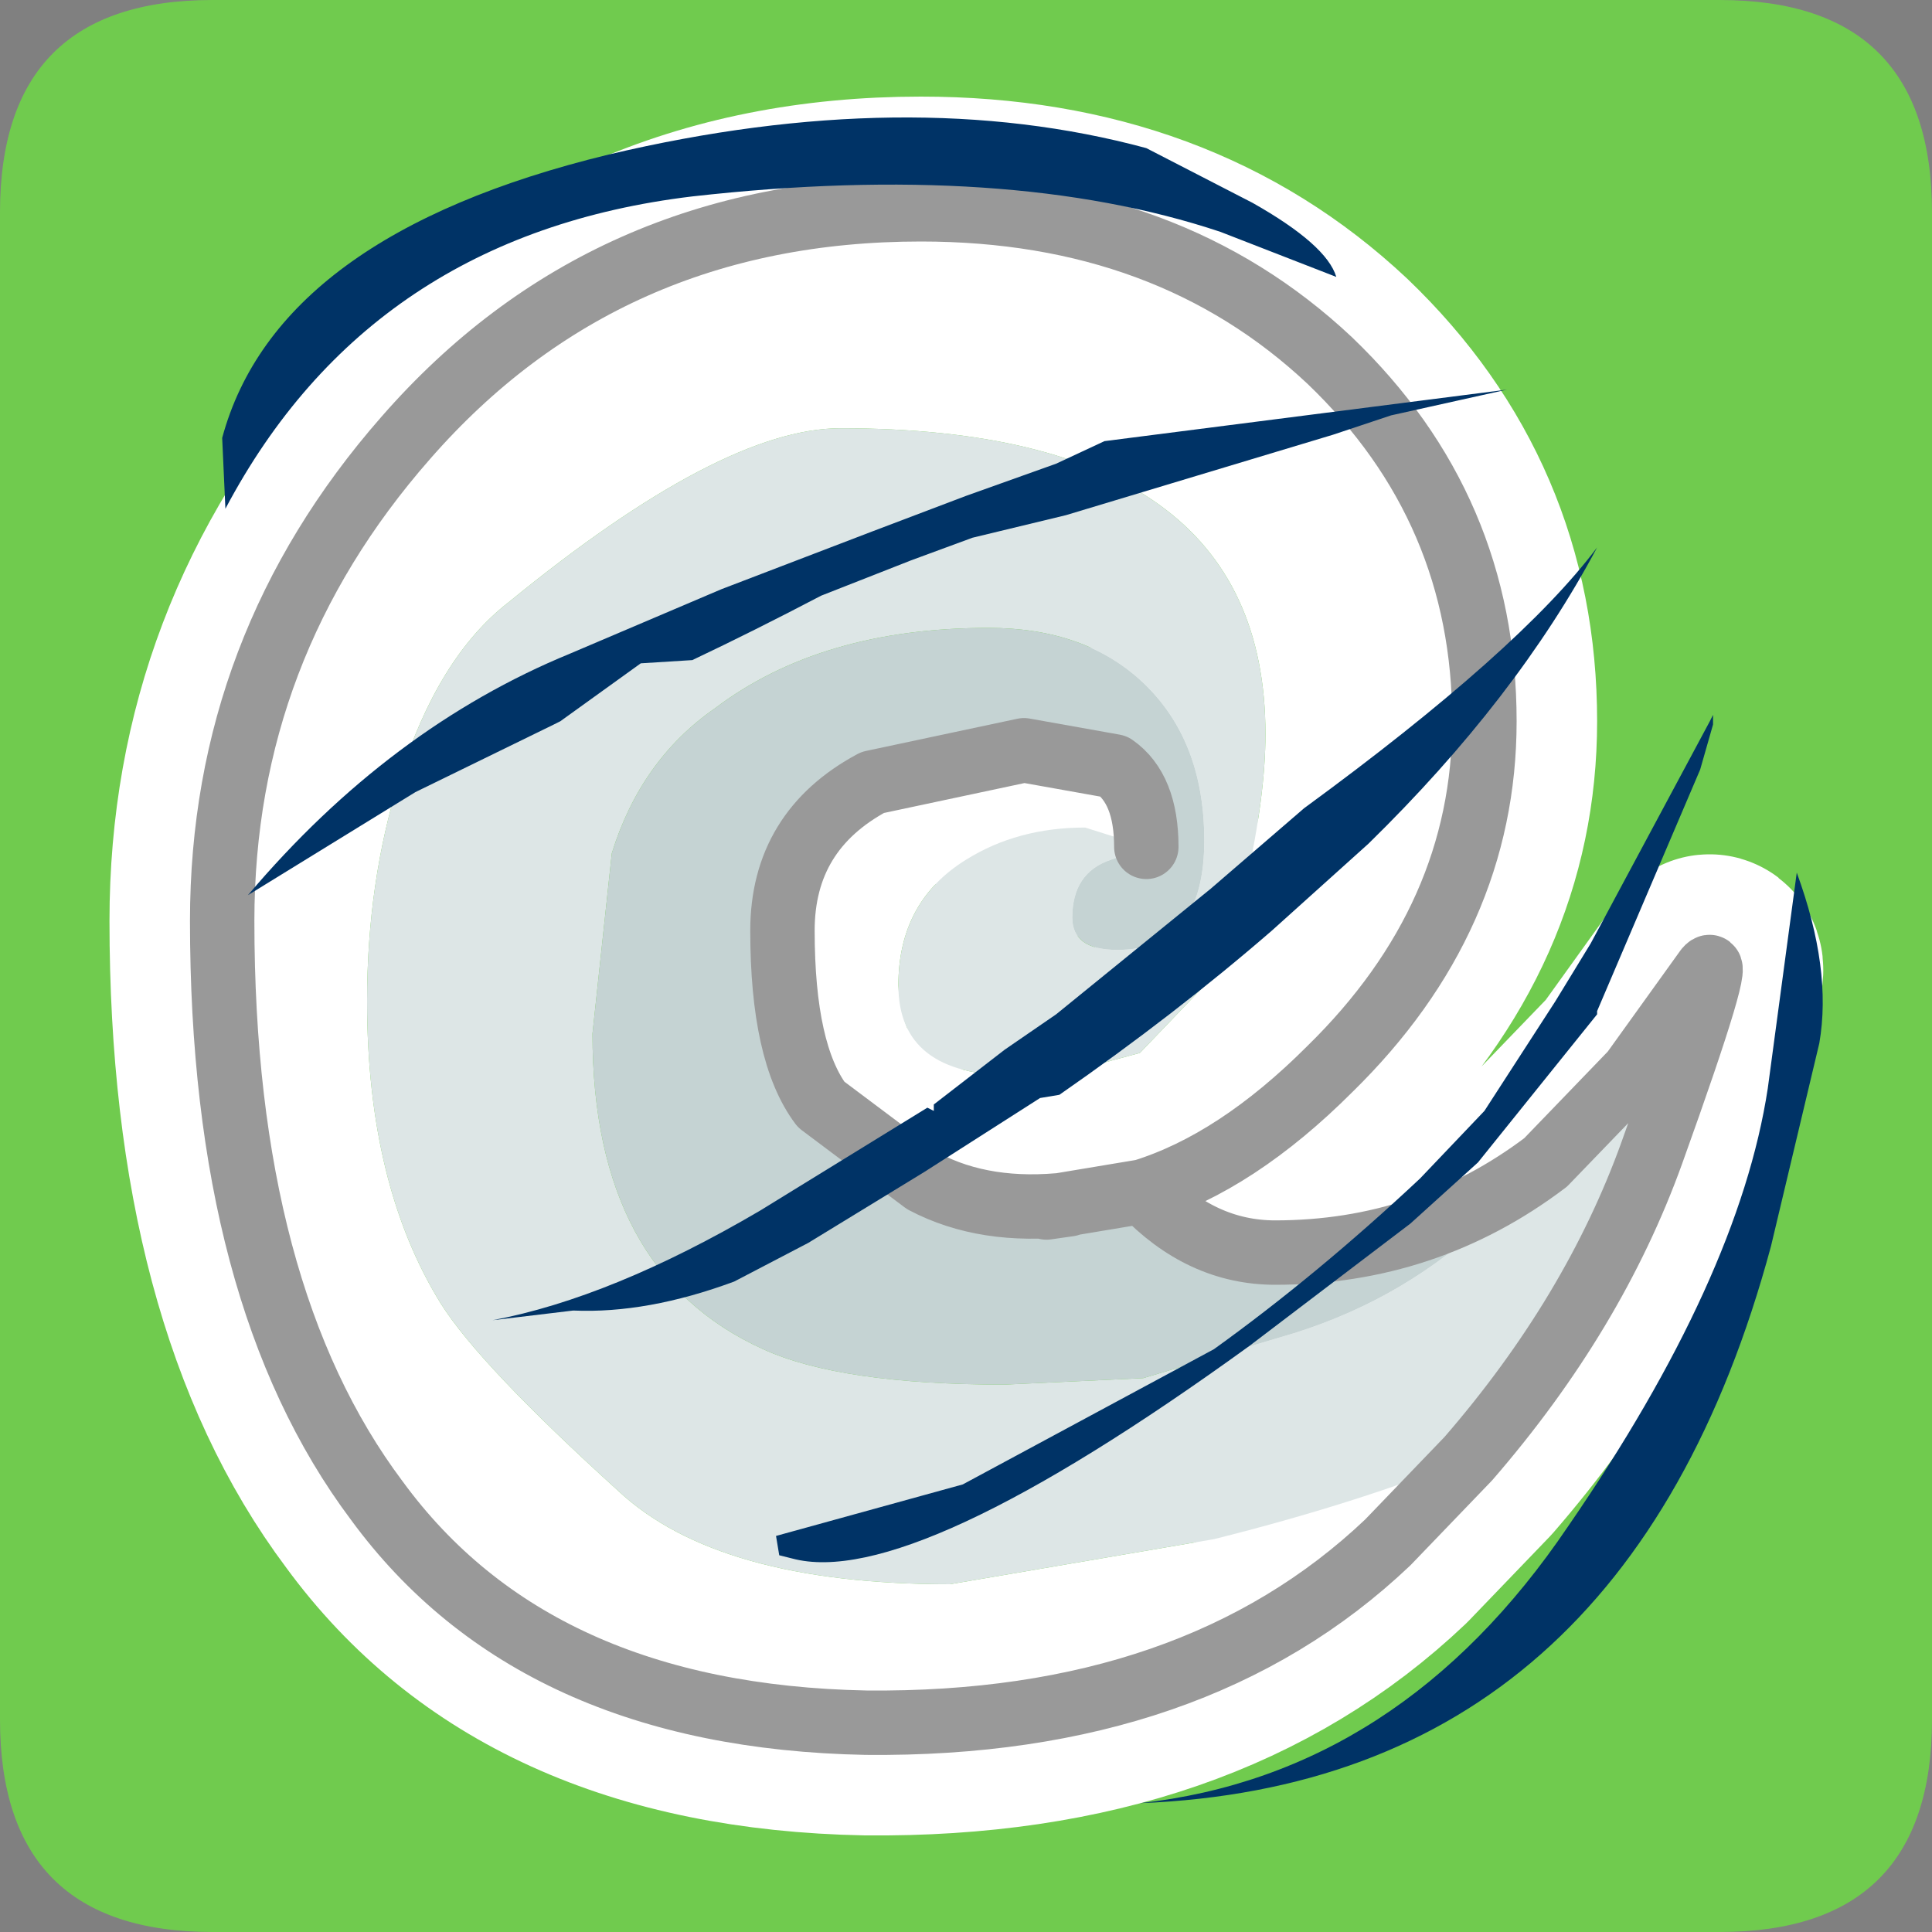 <?xml version="1.0" encoding="UTF-8" standalone="no"?>
<svg xmlns:ffdec="https://www.free-decompiler.com/flash" xmlns:xlink="http://www.w3.org/1999/xlink" ffdec:objectType="frame" height="30.0px" width="30.0px" xmlns="http://www.w3.org/2000/svg">
  <rect width="100%" height="100%" fill="#808080" stroke="none"/>
  <g transform="matrix(1.0, 0.0, 0.0, 1.0, 0.0, 0.0)">
    <use ffdec:characterId="1" height="30.0" transform="matrix(1.0, 0.0, 0.0, 1.0, 0.0, 0.0)" width="30.0" xlink:href="#shape0"/>
    <use ffdec:characterId="3" height="30.0" transform="matrix(1.0, 0.0, 0.0, 1.0, 0.0, 0.0)" width="30.0" xlink:href="#sprite0"/>
  </g>
  <defs>
    <g id="shape0" transform="matrix(1.0, 0.0, 0.0, 1.0, 0.0, 0.0)">
      <path d="M0.0 0.0 L30.0 0.0 30.0 30.0 0.0 30.0 0.0 0.0" fill="#33cc66" fill-opacity="0.0" fill-rule="evenodd" stroke="none"/>
    </g>
    <g id="sprite0" transform="matrix(1.0, 0.0, 0.0, 1.0, 30.0, 30.0)">
      <use ffdec:characterId="2" height="30.0" transform="matrix(1.0, 0.0, 0.0, 1.0, -30.0, -30.0)" width="30.0" xlink:href="#shape1"/>
    </g>
    <g id="shape1" transform="matrix(1.0, 0.0, 0.0, 1.0, 30.0, 30.0)">
      <path d="M0.0 -26.7 L0.0 -3.3 Q0.0 0.0 -3.3 0.0 L-26.7 0.0 Q-30.0 0.0 -30.0 -3.3 L-30.0 -26.7 Q-30.0 -30.0 -26.7 -30.0 L-3.3 -30.0 Q0.0 -30.0 0.0 -26.7" fill="#70cb4e" fill-rule="evenodd" stroke="none"/>
      <path d="M-12.2 -16.85 Q-12.2 -17.75 -12.7 -18.1 L-14.1 -18.35 -16.45 -17.85 Q-17.85 -17.1 -17.85 -15.55 -17.85 -13.65 -17.25 -12.85 L-15.65 -11.65 Q-14.7 -11.15 -13.4 -11.3 L-13.75 -11.25 -12.25 -11.5 Q-10.8 -11.95 -9.35 -13.4 -6.95 -15.75 -6.95 -18.8 -6.95 -22.1 -9.35 -24.4 -11.85 -26.75 -15.7 -26.75 -20.6 -26.75 -23.7 -23.2 -26.55 -19.95 -26.55 -15.7 -26.55 -9.9 -24.15 -6.7 -21.7 -3.35 -16.55 -3.25 -11.45 -3.2 -8.45 -6.05 L-7.2 -7.35 Q-5.25 -9.6 -4.35 -12.1 -3.2 -15.3 -3.5 -14.95 L-4.65 -13.35 -6.0 -11.95 Q-7.85 -10.55 -10.2 -10.55 -11.35 -10.55 -12.25 -11.5" fill="none" stroke="#ffffff" stroke-linecap="round" stroke-linejoin="round" stroke-width="3.5"/>
      <path d="M-7.2 -7.35 L-8.45 -6.05 Q-11.45 -3.2 -16.55 -3.25 -21.7 -3.35 -24.15 -6.7 -26.55 -9.9 -26.55 -15.7 -26.55 -19.95 -23.7 -23.2 -20.6 -26.75 -15.7 -26.75 -11.85 -26.75 -9.35 -24.4 -6.95 -22.1 -6.95 -18.8 -6.95 -15.75 -9.35 -13.4 -10.8 -11.95 -12.25 -11.5 L-13.75 -11.25 -13.4 -11.3 Q-14.7 -11.15 -15.65 -11.65 L-17.25 -12.85 Q-17.85 -13.65 -17.85 -15.55 -17.85 -17.1 -16.45 -17.85 L-14.1 -18.35 -12.7 -18.1 Q-12.2 -17.75 -12.2 -16.85 L-13.15 -17.15 Q-14.2 -17.15 -15.0 -16.65 -16.05 -16.0 -16.05 -14.7 -16.05 -13.3 -14.25 -13.3 L-13.6 -13.3 -12.3 -13.65 -11.15 -14.85 -10.65 -16.3 Q-10.35 -17.65 -10.35 -18.6 -10.35 -23.35 -16.95 -23.35 -18.8 -23.35 -22.1 -20.65 -23.2 -19.8 -23.8 -17.9 -24.3 -16.3 -24.3 -14.45 -24.3 -11.6 -23.15 -9.75 -22.55 -8.8 -20.4 -6.85 -18.85 -5.4 -15.25 -5.4 L-11.15 -6.1 Q-8.95 -6.65 -7.2 -7.35" fill="#ffffff" fill-rule="evenodd" stroke="none"/>
      <path d="M-7.2 -7.35 Q-8.95 -6.65 -11.15 -6.1 L-15.25 -5.4 Q-18.85 -5.4 -20.4 -6.85 -22.55 -8.8 -23.15 -9.75 -24.3 -11.6 -24.3 -14.45 -24.3 -16.3 -23.8 -17.9 -23.2 -19.8 -22.1 -20.65 -18.8 -23.35 -16.95 -23.35 -10.35 -23.35 -10.35 -18.6 -10.35 -17.65 -10.65 -16.3 L-11.15 -14.85 -12.3 -13.65 -13.6 -13.3 -14.25 -13.3 Q-16.05 -13.3 -16.05 -14.7 -16.05 -16.0 -15.0 -16.65 -14.2 -17.15 -13.15 -17.15 L-12.2 -16.85 -12.75 -16.65 Q-13.35 -16.45 -13.35 -15.75 -13.35 -15.25 -12.65 -15.25 -11.3 -15.25 -11.3 -16.95 -11.3 -18.5 -12.25 -19.4 -13.15 -20.25 -14.65 -20.25 -17.25 -20.25 -18.9 -19.0 -20.05 -18.2 -20.5 -16.75 L-20.8 -13.95 Q-20.8 -10.25 -18.15 -9.05 -16.95 -8.5 -14.4 -8.5 L-12.25 -8.6 -9.9 -9.3 Q-8.15 -9.85 -6.85 -11.1 L-6.0 -11.95 -4.65 -13.35 -3.5 -14.95 Q-3.2 -15.3 -4.35 -12.1 -5.25 -9.6 -7.2 -7.35" fill="#dde6e6" fill-rule="evenodd" stroke="none"/>
      <path d="M-12.2 -16.85 Q-12.2 -17.75 -12.7 -18.1 L-14.1 -18.35 -16.45 -17.85 Q-17.85 -17.1 -17.85 -15.55 -17.85 -13.65 -17.25 -12.85 L-15.65 -11.65 Q-14.7 -11.15 -13.4 -11.3 L-13.75 -11.25 -12.25 -11.5 Q-11.35 -10.55 -10.2 -10.55 -7.85 -10.55 -6.0 -11.95 L-6.85 -11.1 Q-8.15 -9.85 -9.9 -9.3 L-12.25 -8.6 -14.4 -8.5 Q-16.95 -8.5 -18.15 -9.05 -20.8 -10.25 -20.8 -13.95 L-20.5 -16.75 Q-20.05 -18.2 -18.9 -19.0 -17.25 -20.25 -14.65 -20.25 -13.15 -20.25 -12.25 -19.4 -11.3 -18.5 -11.3 -16.95 -11.3 -15.25 -12.65 -15.25 -13.35 -15.25 -13.35 -15.75 -13.35 -16.45 -12.75 -16.65 L-12.2 -16.85" fill="#c5d3d3" fill-rule="evenodd" stroke="none"/>
      <path d="M-12.25 -11.5 Q-10.8 -11.95 -9.35 -13.4 -6.95 -15.75 -6.95 -18.8 -6.95 -22.1 -9.35 -24.4 -11.85 -26.75 -15.7 -26.75 -20.6 -26.75 -23.7 -23.2 -26.55 -19.95 -26.55 -15.7 -26.55 -9.9 -24.15 -6.7 -21.7 -3.35 -16.55 -3.25 -11.45 -3.2 -8.45 -6.05 L-7.2 -7.35 Q-5.25 -9.6 -4.35 -12.1 -3.2 -15.3 -3.5 -14.95 L-4.65 -13.35 -6.0 -11.95 Q-7.85 -10.55 -10.2 -10.55 -11.35 -10.55 -12.25 -11.5 L-13.75 -11.25 -13.4 -11.3 Q-14.7 -11.15 -15.65 -11.65 L-17.25 -12.85 Q-17.85 -13.65 -17.85 -15.55 -17.85 -17.1 -16.45 -17.85 L-14.1 -18.35 -12.7 -18.1 Q-12.2 -17.75 -12.2 -16.85" fill="none" stroke="#999999" stroke-linecap="round" stroke-linejoin="round" stroke-width="1.0"/>
      <path d="M-12.2 -27.7 L-10.55 -26.85 Q-9.4 -26.2 -9.25 -25.7 L-11.05 -26.4 Q-14.35 -27.5 -19.25 -26.95 -24.25 -26.35 -26.5 -22.1 L-26.55 -23.2 Q-25.7 -26.35 -20.55 -27.6 -15.9 -28.7 -12.2 -27.7 M-21.4 -18.75 L-23.55 -17.7 -26.15 -16.1 Q-23.95 -18.7 -21.15 -19.85 L-18.8 -20.85 -16.45 -21.75 -15.0 -22.3 -13.6 -22.8 -12.85 -23.15 -6.6 -23.95 -8.4 -23.55 -9.3 -23.25 -13.45 -22.0 -14.9 -21.65 -15.85 -21.3 -17.25 -20.75 Q-18.3 -20.2 -19.25 -19.75 L-20.05 -19.7 -21.3 -18.8 -21.4 -18.75 M-22.35 -9.5 Q-20.5 -9.85 -18.2 -11.2 L-15.6 -12.8 -15.5 -12.75 -15.5 -12.85 -14.4 -13.7 -13.6 -14.25 -11.2 -16.2 -9.75 -17.45 Q-6.4 -19.9 -5.2 -21.5 -6.45 -19.15 -8.75 -16.9 L-10.25 -15.55 Q-11.75 -14.25 -13.55 -13.0 L-13.85 -12.95 -15.65 -11.8 -17.45 -10.7 -18.6 -10.1 Q-19.95 -9.6 -21.1 -9.65 L-22.35 -9.5 M-3.4 -18.9 L-3.4 -18.75 -3.6 -18.05 -5.2 -14.3 -5.2 -14.25 -7.05 -11.95 -8.1 -11.0 -10.6 -9.1 Q-15.85 -5.3 -17.7 -5.8 L-17.9 -5.85 -17.95 -6.15 -15.05 -6.95 -11.15 -9.05 Q-9.55 -10.2 -7.95 -11.7 L-6.95 -12.75 -5.85 -14.45 -5.3 -15.35 -3.45 -18.8 -3.4 -18.9 M-1.75 -13.8 L-2.5 -10.65 Q-4.75 -2.3 -12.3 -2.0 -8.25 -2.45 -5.65 -6.3 -3.0 -10.15 -2.55 -13.1 L-2.1 -16.45 Q-1.55 -14.95 -1.75 -13.8" fill="#003366" fill-rule="evenodd" stroke="none"/>
    </g>
  </defs>
</svg>
